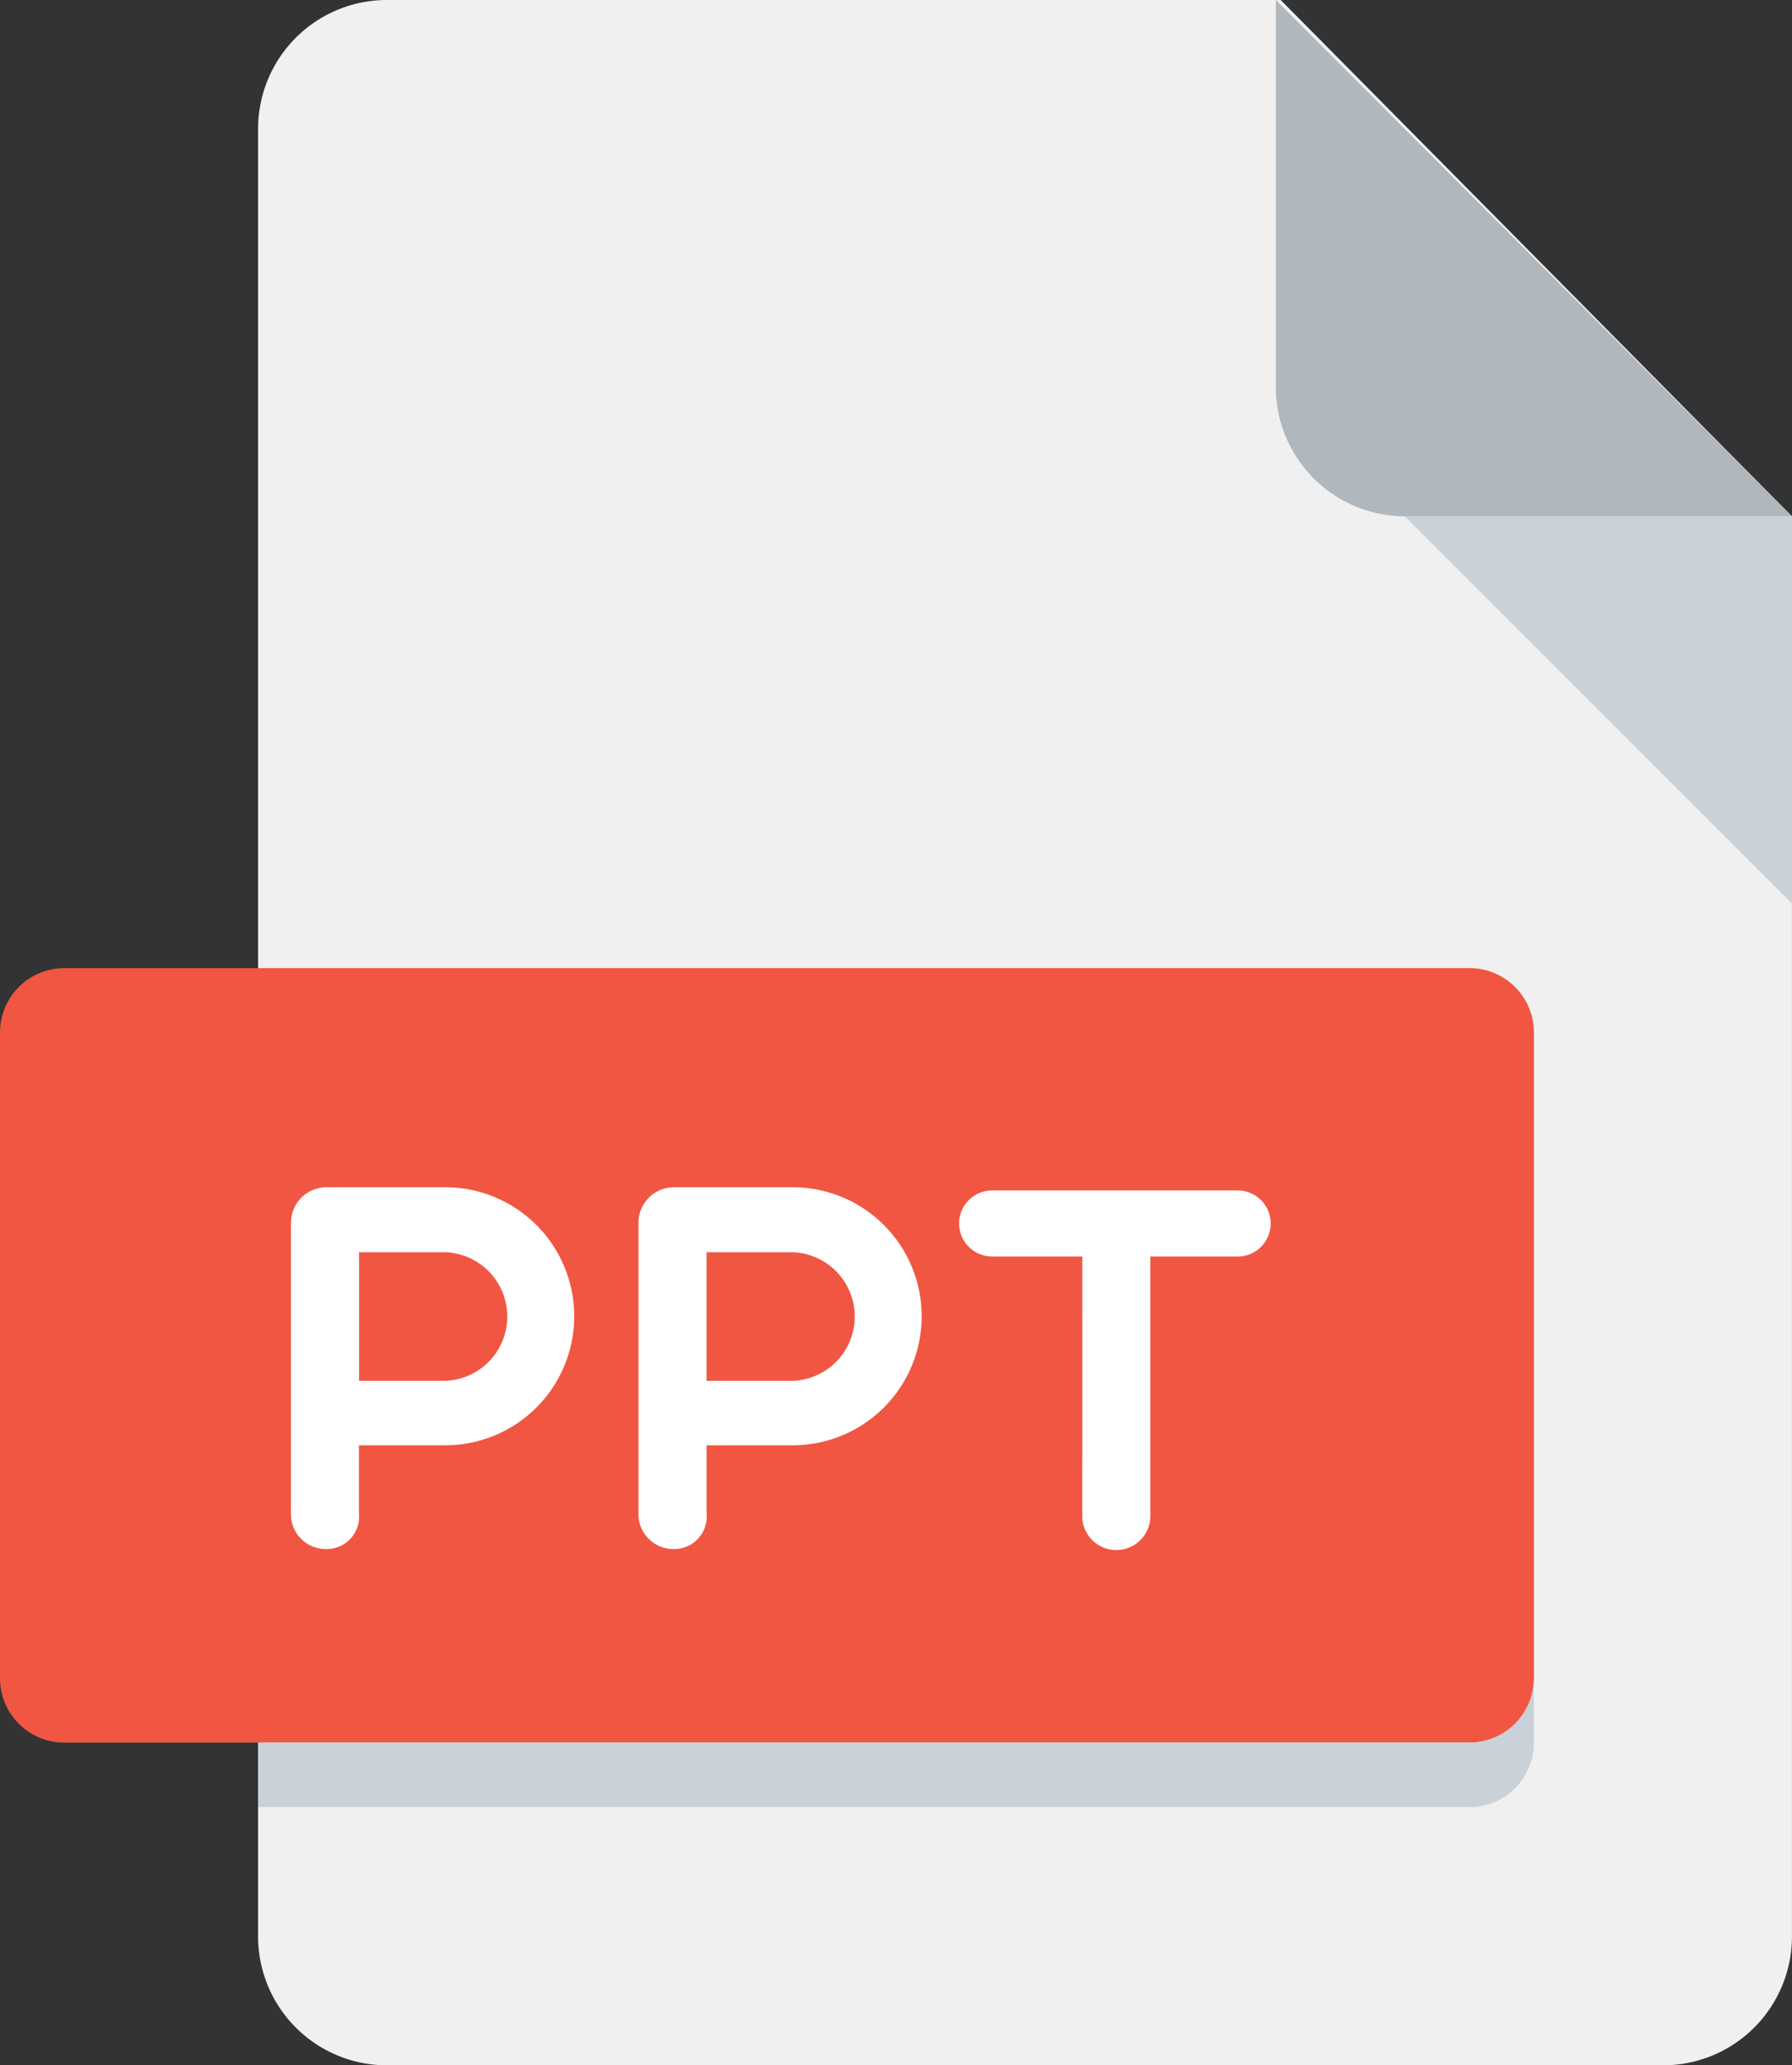 <svg xmlns="http://www.w3.org/2000/svg" width="46" height="53" viewBox="0 0 46 53">
  <rect x="0" y="0" width="46" height="53" fill="#333333" stroke="none"/>
  <defs>
    <style>
      .cls-1 {
        fill: #f0f0f0;
      }

      .cls-2 {
        fill: #b0b7bd;
      }

      .cls-3 {
        fill: #cad1d8;
      }

      .cls-4 {
        fill: #f15642;
      }

      .cls-5 {
        fill: #fff;
      }
    </style>
  </defs>
  <g id="ppt" transform="translate(-32)">
    <path id="Path_377" data-name="Path 377" class="cls-1" d="M99.281,0A3.307,3.307,0,0,0,96,3.313V49.687A3.307,3.307,0,0,0,99.281,53h32.812a3.307,3.307,0,0,0,3.281-3.313V13.25L122.25,0Z" transform="translate(-57.375)"/>
    <path id="Path_378" data-name="Path 378" class="cls-2" d="M355.313,13.25h9.937L352,0V9.938A3.322,3.322,0,0,0,355.313,13.25Z" transform="translate(-287.25)"/>
    <path id="Path_379" data-name="Path 379" class="cls-3" d="M393.938,137.938,384,128h9.938Z" transform="translate(-315.938 -114.75)"/>
    <path id="Path_380" data-name="Path 380" class="cls-4" d="M71.375,258.219a1.653,1.653,0,0,1-1.641,1.656H33.641A1.653,1.653,0,0,1,32,258.219V241.656A1.653,1.653,0,0,1,33.641,240H69.734a1.653,1.653,0,0,1,1.641,1.656Z" transform="translate(0 -215.156)"/>
    <g id="ppt-2" data-name="ppt" transform="translate(39.47 30.467)">
      <path id="Path_381" data-name="Path 381" class="cls-5" d="M105.456,295.234a.911.911,0,0,1,.9-.914h3.059a3.311,3.311,0,0,1,0,6.622H107.2v1.749a.83.83,0,0,1-.846.913.892.892,0,0,1-.9-.913v-7.456Zm1.747.754v3.3h2.211a1.651,1.651,0,0,0,0-3.3Z" transform="translate(-105.456 -294.32)"/>
      <path id="Path_382" data-name="Path 382" class="cls-5" d="M191.616,295.234a.912.912,0,0,1,.9-.914h3.059a3.311,3.311,0,0,1,0,6.622h-2.211v1.749a.831.831,0,0,1-.848.913.894.894,0,0,1-.9-.913Zm1.747.754v3.3h2.211a1.651,1.651,0,0,0,0-3.3Z" transform="translate(-182.697 -294.32)"/>
      <path id="Path_383" data-name="Path 383" class="cls-5" d="M274.14,296.8h-2.315a.847.847,0,1,1,0-1.694h6.262a.848.848,0,1,1,0,1.694h-2.2v6.688a.875.875,0,0,1-1.749,0Z" transform="translate(-253.828 -295.023)"/>
    </g>
    <path id="Path_384" data-name="Path 384" class="cls-3" d="M127.112,417.656H96v1.656h31.112a1.652,1.652,0,0,0,1.637-1.656V416A1.652,1.652,0,0,1,127.112,417.656Z" transform="translate(-57.375 -372.938)"/>
  </g>
</svg>
